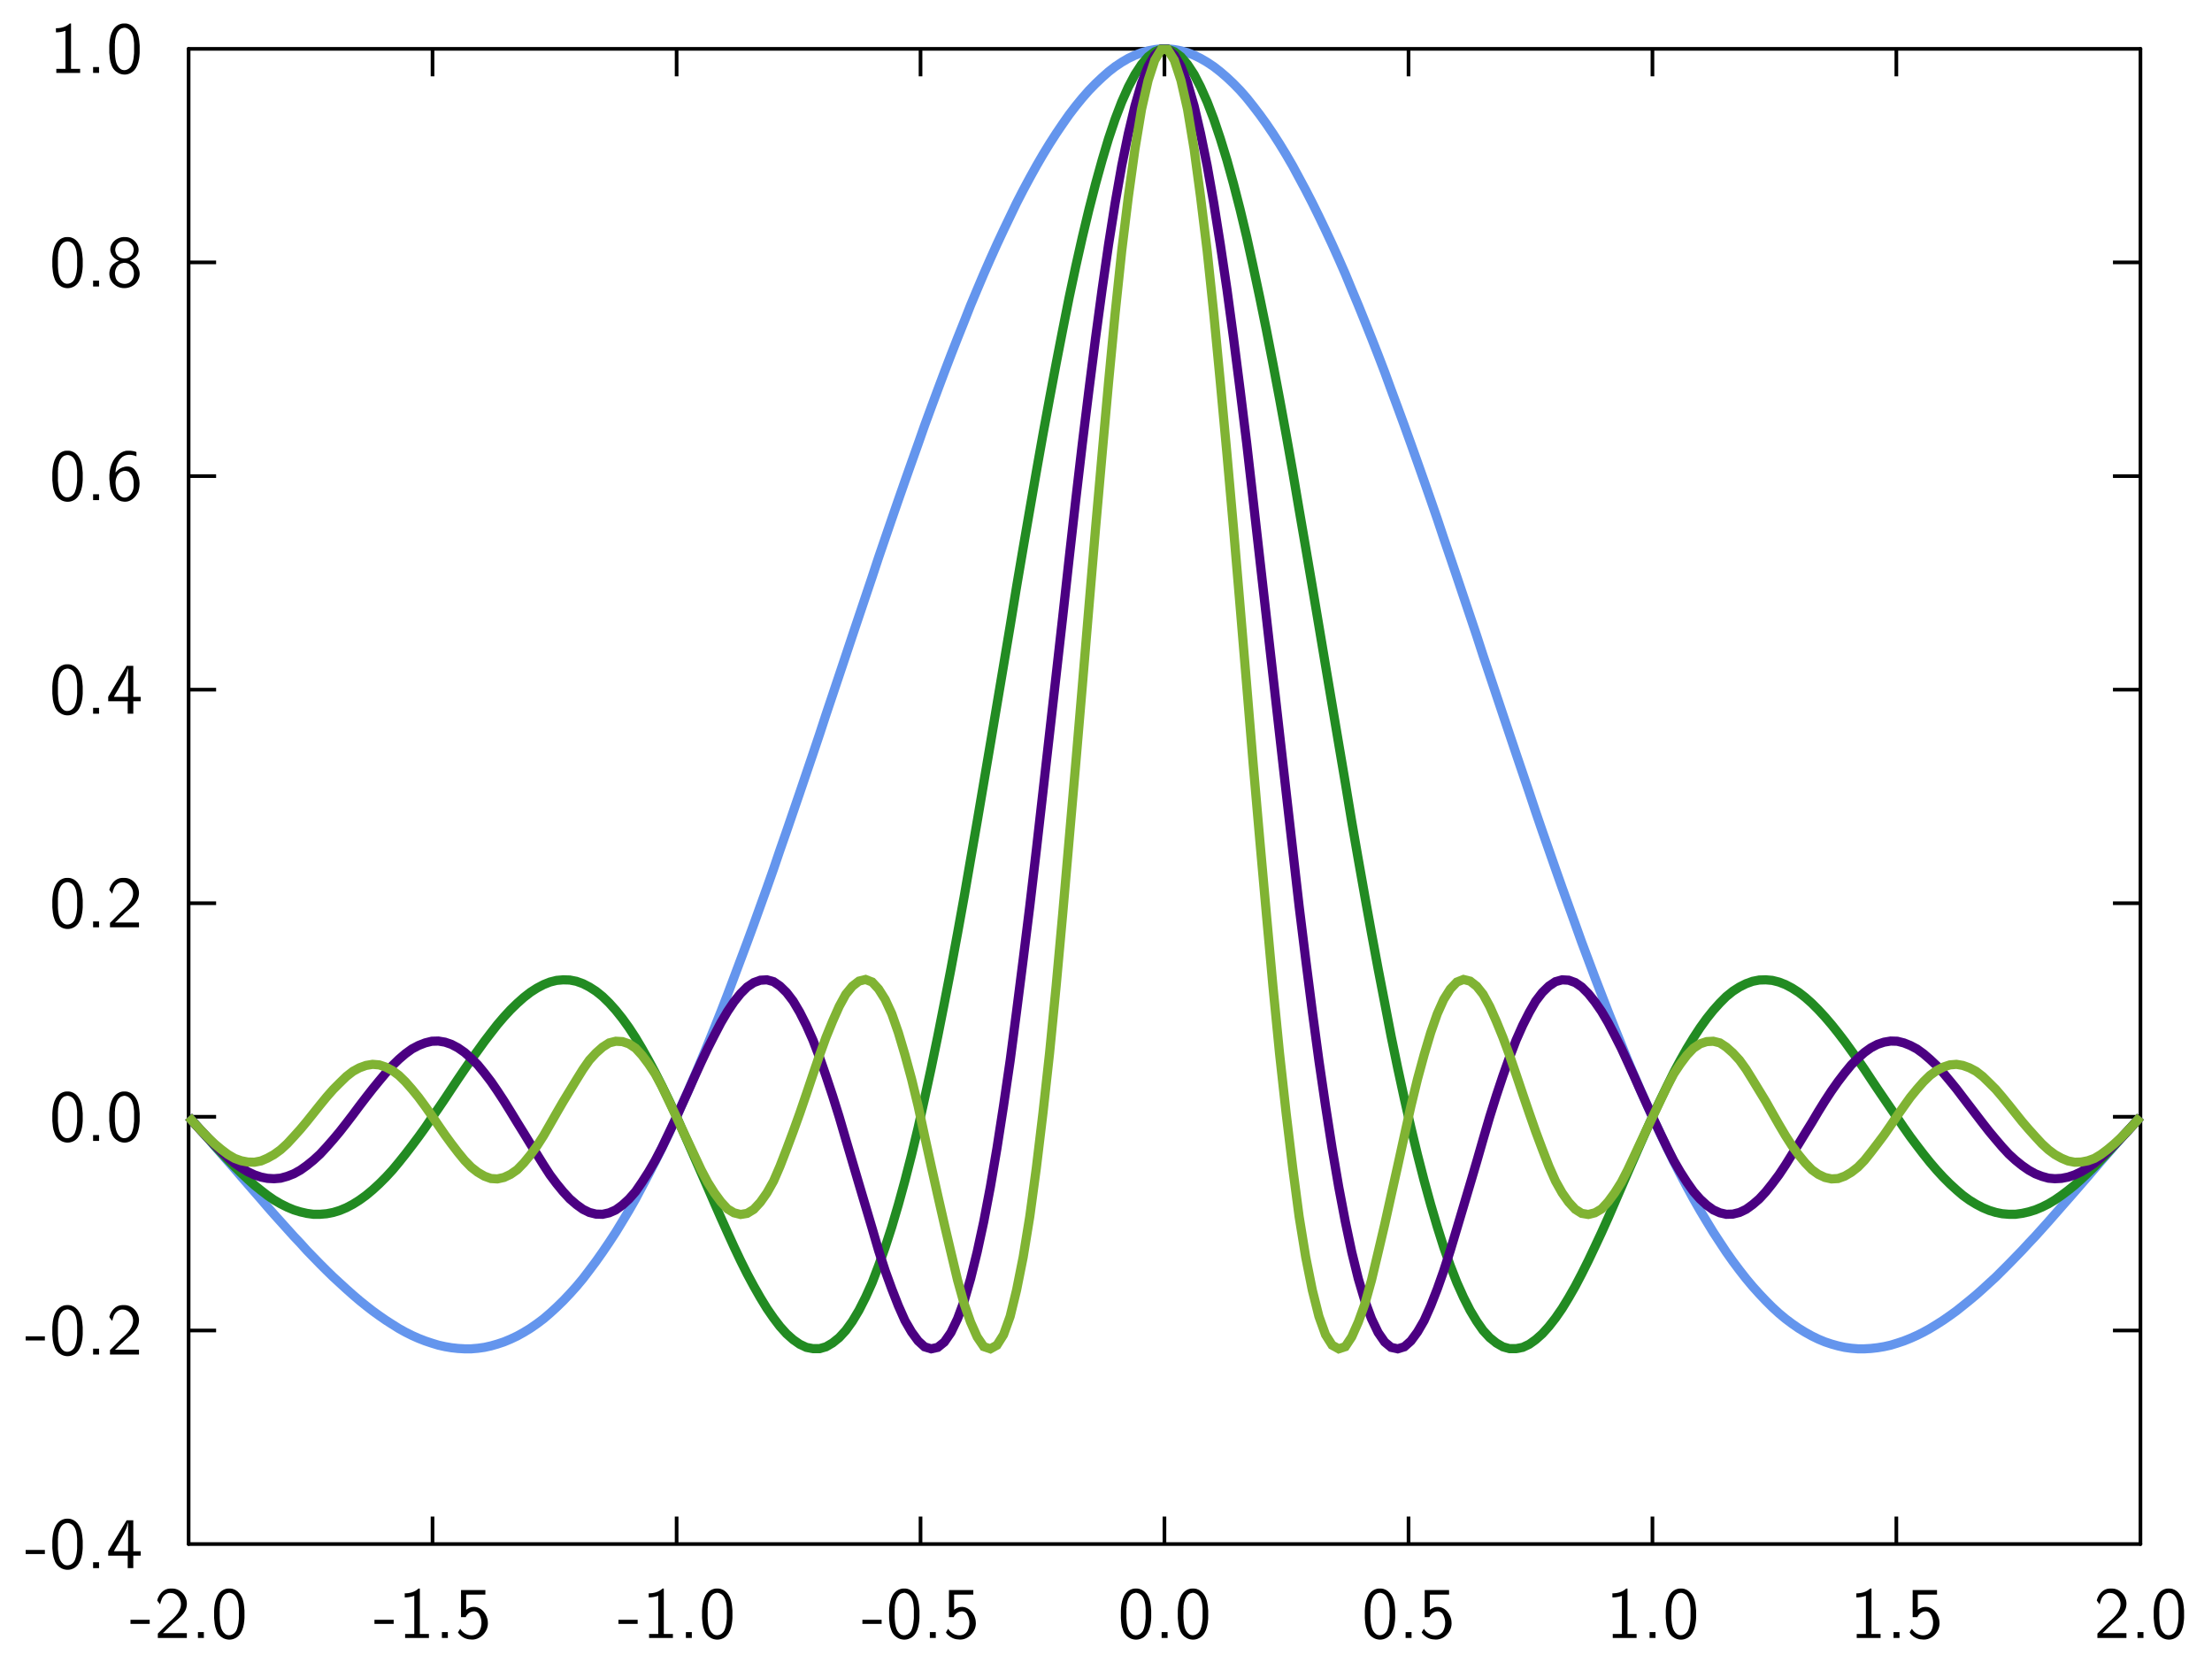 <?xml version="1.0" encoding="UTF-8"?>
<svg xmlns="http://www.w3.org/2000/svg" xmlns:xlink="http://www.w3.org/1999/xlink" width="342.157pt" height="257.118pt" viewBox="0 0 342.157 257.118" version="1.1">
<g id="surface1">
<path style="fill:none;stroke-width:0.02;stroke-linecap:butt;stroke-linejoin:miter;stroke:rgb(0%,0%,0%);stroke-opacity:1;stroke-miterlimit:10;" d="M 0.994 1.777 L 1.144 1.777 " transform="matrix(28.346,0,0,-28.346,1,256.118)"/>
<path style="fill:none;stroke-width:0.02;stroke-linecap:butt;stroke-linejoin:miter;stroke:rgb(0%,0%,0%);stroke-opacity:1;stroke-miterlimit:10;" d="M 0.994 2.943 L 1.144 2.943 " transform="matrix(28.346,0,0,-28.346,1,256.118)"/>
<path style="fill:none;stroke-width:0.02;stroke-linecap:butt;stroke-linejoin:miter;stroke:rgb(0%,0%,0%);stroke-opacity:1;stroke-miterlimit:10;" d="M 0.994 4.108 L 1.144 4.108 " transform="matrix(28.346,0,0,-28.346,1,256.118)"/>
<path style="fill:none;stroke-width:0.02;stroke-linecap:butt;stroke-linejoin:miter;stroke:rgb(0%,0%,0%);stroke-opacity:1;stroke-miterlimit:10;" d="M 0.994 5.273 L 1.144 5.273 " transform="matrix(28.346,0,0,-28.346,1,256.118)"/>
<path style="fill:none;stroke-width:0.02;stroke-linecap:butt;stroke-linejoin:miter;stroke:rgb(0%,0%,0%);stroke-opacity:1;stroke-miterlimit:10;" d="M 0.994 6.438 L 1.144 6.438 " transform="matrix(28.346,0,0,-28.346,1,256.118)"/>
<path style="fill:none;stroke-width:0.02;stroke-linecap:butt;stroke-linejoin:miter;stroke:rgb(0%,0%,0%);stroke-opacity:1;stroke-miterlimit:10;" d="M 0.994 7.604 L 1.144 7.604 " transform="matrix(28.346,0,0,-28.346,1,256.118)"/>
<path style="fill:none;stroke-width:0.02;stroke-linecap:round;stroke-linejoin:miter;stroke:rgb(0%,0%,0%);stroke-opacity:1;stroke-miterlimit:10;" d="M 0.994 0.612 L 0.994 8.769 " transform="matrix(28.346,0,0,-28.346,1,256.118)"/>
<path style=" stroke:none;fill-rule:nonzero;fill:rgb(0%,0%,0%);fill-opacity:1;" d="M 6.941 239.684 L 6.941 240.316 L 3.973 240.316 L 3.973 239.684 Z M 6.941 239.684 Z M 6.941 239.684 "/>
<path style=" stroke:none;fill-rule:nonzero;fill:rgb(0%,0%,0%);fill-opacity:1;" d="M 10.637 234.852 C 11.715 234.934 12.43 235.918 12.621 236.918 C 12.723 237.371 12.746 237.801 12.793 238.254 L 12.793 239.41 C 12.734 240.59 12.453 242.145 11.172 242.621 C 10.059 243.062 8.754 242.371 8.426 241.234 C 8.176 240.637 8.156 240.023 8.098 239.41 L 8.098 238.254 C 8.156 237.074 8.402 235.512 9.676 234.988 L 9.73 234.965 L 9.777 234.953 L 9.832 234.934 L 10.004 234.887 L 10.105 234.863 L 10.23 234.863 L 10.254 234.852 Z M 10.637 234.852 Z M 10.285 235.543 C 9.332 235.656 9.051 236.805 8.98 237.574 L 8.98 237.879 L 8.961 237.902 L 8.961 239.48 C 9.027 240.297 9.086 241.348 9.832 241.895 C 10.523 242.371 11.441 241.836 11.637 241.102 C 11.84 240.555 11.887 240.023 11.93 239.48 L 11.93 237.902 C 11.863 237.074 11.75 235.918 10.797 235.59 L 10.719 235.566 L 10.695 235.543 L 10.594 235.543 L 10.57 235.523 L 10.309 235.523 Z M 10.285 235.543 Z M 10.285 235.543 "/>
<path style=" stroke:none;fill-rule:nonzero;fill:rgb(0%,0%,0%);fill-opacity:1;" d="M 15.32 241.586 L 15.32 242.496 L 14.402 242.496 L 14.402 241.586 Z M 15.32 241.586 Z M 15.32 241.586 "/>
<path style=" stroke:none;fill-rule:nonzero;fill:rgb(0%,0%,0%);fill-opacity:1;" d="M 20.617 235.09 L 20.617 239.863 L 20.637 239.887 L 21.762 239.887 L 21.762 240.566 L 20.637 240.566 L 20.617 240.578 L 20.617 242.496 L 19.754 242.496 L 19.754 240.578 L 19.73 240.566 L 16.738 240.566 L 16.738 239.863 C 17.691 238.277 18.645 236.68 19.594 235.09 Z M 20.617 235.09 Z M 19.777 235.523 C 19.551 236.699 18.824 237.711 18.281 238.742 C 18.066 239.117 17.781 239.523 17.621 239.887 L 19.801 239.887 L 19.812 239.863 L 19.812 235.523 L 19.801 235.5 Z M 19.777 235.523 Z M 19.777 235.523 "/>
<path style=" stroke:none;fill-rule:nonzero;fill:rgb(0%,0%,0%);fill-opacity:1;" d="M 6.941 206.652 L 6.941 207.285 L 3.973 207.285 L 3.973 206.652 Z M 6.941 206.652 Z M 6.941 206.652 "/>
<path style=" stroke:none;fill-rule:nonzero;fill:rgb(0%,0%,0%);fill-opacity:1;" d="M 10.637 201.82 C 11.715 201.898 12.43 202.887 12.621 203.883 C 12.723 204.34 12.746 204.77 12.793 205.223 L 12.793 206.379 C 12.734 207.559 12.453 209.113 11.172 209.586 C 10.059 210.031 8.754 209.34 8.426 208.203 C 8.176 207.605 8.156 206.992 8.098 206.379 L 8.098 205.223 C 8.156 204.043 8.402 202.477 9.676 201.957 L 9.73 201.934 L 9.777 201.922 L 9.832 201.898 L 10.004 201.855 L 10.105 201.832 L 10.23 201.832 L 10.254 201.82 Z M 10.637 201.82 Z M 10.285 202.512 C 9.332 202.625 9.051 203.77 8.98 204.543 L 8.98 204.848 L 8.961 204.871 L 8.961 206.445 C 9.027 207.262 9.086 208.316 9.832 208.863 C 10.523 209.34 11.441 208.805 11.637 208.07 C 11.84 207.523 11.887 206.992 11.93 206.445 L 11.93 204.871 C 11.863 204.043 11.75 202.887 10.797 202.559 L 10.719 202.535 L 10.695 202.512 L 10.594 202.512 L 10.57 202.488 L 10.309 202.488 Z M 10.285 202.512 Z M 10.285 202.512 "/>
<path style=" stroke:none;fill-rule:nonzero;fill:rgb(0%,0%,0%);fill-opacity:1;" d="M 15.32 208.555 L 15.32 209.465 L 14.402 209.465 L 14.402 208.555 Z M 15.32 208.555 Z M 15.32 208.555 "/>
<path style=" stroke:none;fill-rule:nonzero;fill:rgb(0%,0%,0%);fill-opacity:1;" d="M 19.324 201.82 C 20.637 201.855 21.68 203.203 21.477 204.473 C 21.34 205.742 20.152 206.469 19.301 207.262 L 18.938 207.637 L 18.891 207.66 L 18.438 208.102 L 18.406 208.125 L 17.953 208.578 L 17.906 208.602 L 17.805 208.703 L 17.828 208.715 L 21.5 208.715 L 21.5 209.465 L 17.012 209.465 L 17.012 208.781 L 18.836 206.957 C 19.707 206.199 20.73 205.211 20.57 203.965 C 20.48 203.238 19.867 202.57 19.117 202.512 C 18.359 202.398 17.691 203 17.52 203.727 L 17.496 203.762 L 17.477 203.84 L 17.371 204.215 L 17.363 204.27 C 17.203 204.078 17.031 203.875 16.906 203.656 C 17.137 202.727 17.883 201.855 18.871 201.82 Z M 19.324 201.82 Z M 19.324 201.82 "/>
<path style=" stroke:none;fill-rule:nonzero;fill:rgb(0%,0%,0%);fill-opacity:1;" d="M 10.637 168.789 C 11.715 168.867 12.43 169.855 12.621 170.852 C 12.723 171.305 12.746 171.738 12.793 172.191 L 12.793 173.348 C 12.734 174.527 12.453 176.078 11.172 176.555 C 10.059 177 8.754 176.305 8.426 175.172 C 8.176 174.57 8.156 173.961 8.098 173.348 L 8.098 172.191 C 8.156 171.012 8.402 169.445 9.676 168.926 L 9.73 168.902 L 9.777 168.891 L 9.832 168.867 L 10.004 168.824 L 10.105 168.801 L 10.23 168.801 L 10.254 168.789 Z M 10.637 168.789 Z M 10.285 169.48 C 9.332 169.594 9.051 170.738 8.98 171.512 L 8.98 171.816 L 8.961 171.84 L 8.961 173.414 C 9.027 174.23 9.086 175.285 9.832 175.832 C 10.523 176.305 11.441 175.773 11.637 175.035 C 11.84 174.492 11.887 173.961 11.93 173.414 L 11.93 171.84 C 11.863 171.012 11.75 169.855 10.797 169.527 L 10.719 169.504 L 10.695 169.48 L 10.594 169.48 L 10.57 169.457 L 10.309 169.457 Z M 10.285 169.48 Z M 10.285 169.48 "/>
<path style=" stroke:none;fill-rule:nonzero;fill:rgb(0%,0%,0%);fill-opacity:1;" d="M 15.32 175.523 L 15.32 176.43 L 14.402 176.43 L 14.402 175.523 Z M 15.32 175.523 Z M 15.32 175.523 "/>
<path style=" stroke:none;fill-rule:nonzero;fill:rgb(0%,0%,0%);fill-opacity:1;" d="M 19.449 168.789 C 20.523 168.867 21.238 169.855 21.434 170.852 C 21.535 171.305 21.559 171.738 21.602 172.191 L 21.602 173.348 C 21.547 174.527 21.262 176.078 19.98 176.555 C 18.871 177 17.566 176.305 17.238 175.172 C 16.988 174.57 16.965 173.961 16.906 173.348 L 16.906 172.191 C 16.965 171.012 17.215 169.445 18.484 168.926 L 18.539 168.902 L 18.586 168.891 L 18.645 168.867 L 18.812 168.824 L 18.914 168.801 L 19.039 168.801 L 19.062 168.789 Z M 19.449 168.789 Z M 19.098 169.48 C 18.145 169.594 17.859 170.738 17.793 171.512 L 17.793 171.816 L 17.77 171.84 L 17.77 173.414 C 17.836 174.23 17.895 175.285 18.645 175.832 C 19.336 176.305 20.254 175.773 20.445 175.035 C 20.648 174.492 20.695 173.961 20.742 173.414 L 20.742 171.84 C 20.672 171.012 20.559 169.855 19.605 169.527 L 19.527 169.504 L 19.504 169.48 L 19.402 169.48 L 19.379 169.457 L 19.117 169.457 Z M 19.098 169.48 Z M 19.098 169.48 "/>
<path style=" stroke:none;fill-rule:nonzero;fill:rgb(0%,0%,0%);fill-opacity:1;" d="M 10.637 135.758 C 11.715 135.836 12.43 136.824 12.621 137.82 C 12.723 138.273 12.746 138.707 12.793 139.16 L 12.793 140.316 C 12.734 141.496 12.453 143.047 11.172 143.523 C 10.059 143.965 8.754 143.273 8.426 142.141 C 8.176 141.539 8.156 140.93 8.098 140.316 L 8.098 139.16 C 8.156 137.98 8.402 136.414 9.676 135.895 L 9.73 135.871 L 9.777 135.859 L 9.832 135.836 L 10.004 135.793 L 10.105 135.77 L 10.23 135.77 L 10.254 135.758 Z M 10.637 135.758 Z M 10.285 136.449 C 9.332 136.562 9.051 137.707 8.98 138.48 L 8.98 138.785 L 8.961 138.809 L 8.961 140.383 C 9.027 141.199 9.086 142.254 9.832 142.797 C 10.523 143.273 11.441 142.742 11.637 142.004 C 11.84 141.461 11.887 140.93 11.93 140.383 L 11.93 138.809 C 11.863 137.98 11.75 136.824 10.797 136.496 L 10.719 136.473 L 10.695 136.449 L 10.594 136.449 L 10.57 136.426 L 10.309 136.426 Z M 10.285 136.449 Z M 10.285 136.449 "/>
<path style=" stroke:none;fill-rule:nonzero;fill:rgb(0%,0%,0%);fill-opacity:1;" d="M 15.32 142.492 L 15.32 143.398 L 14.402 143.398 L 14.402 142.492 Z M 15.32 142.492 Z M 15.32 142.492 "/>
<path style=" stroke:none;fill-rule:nonzero;fill:rgb(0%,0%,0%);fill-opacity:1;" d="M 19.324 135.758 C 20.637 135.793 21.68 137.141 21.477 138.41 C 21.34 139.68 20.152 140.406 19.301 141.199 L 18.938 141.574 L 18.891 141.598 L 18.438 142.039 L 18.406 142.062 L 17.953 142.516 L 17.906 142.539 L 17.805 142.641 L 17.828 142.652 L 21.5 142.652 L 21.5 143.398 L 17.012 143.398 L 17.012 142.719 L 18.836 140.895 C 19.707 140.133 20.73 139.148 20.57 137.902 C 20.48 137.176 19.867 136.504 19.117 136.449 C 18.359 136.336 17.691 136.938 17.52 137.664 L 17.496 137.695 L 17.477 137.777 L 17.441 137.902 L 17.371 138.148 L 17.363 138.207 C 17.203 138.016 17.031 137.809 16.906 137.594 C 17.137 136.664 17.883 135.793 18.871 135.758 Z M 19.324 135.758 Z M 19.324 135.758 "/>
<path style=" stroke:none;fill-rule:nonzero;fill:rgb(0%,0%,0%);fill-opacity:1;" d="M 10.637 102.727 C 11.715 102.805 12.43 103.793 12.621 104.789 C 12.723 105.242 12.746 105.672 12.793 106.129 L 12.793 107.285 C 12.734 108.465 12.453 110.016 11.172 110.492 C 10.059 110.934 8.754 110.242 8.426 109.109 C 8.176 108.508 8.156 107.895 8.098 107.285 L 8.098 106.129 C 8.156 104.949 8.402 103.383 9.676 102.863 L 9.73 102.84 L 9.777 102.828 L 9.832 102.805 L 10.004 102.758 L 10.105 102.738 L 10.23 102.738 L 10.254 102.727 Z M 10.637 102.727 Z M 10.285 103.418 C 9.332 103.531 9.051 104.676 8.98 105.445 L 8.98 105.754 L 8.961 105.777 L 8.961 107.352 C 9.027 108.168 9.086 109.223 9.832 109.766 C 10.523 110.242 11.441 109.711 11.637 108.973 C 11.84 108.43 11.887 107.895 11.93 107.352 L 11.93 105.777 C 11.863 104.949 11.75 103.793 10.797 103.461 L 10.719 103.441 L 10.695 103.418 L 10.594 103.418 L 10.57 103.395 L 10.309 103.395 Z M 10.285 103.418 Z M 10.285 103.418 "/>
<path style=" stroke:none;fill-rule:nonzero;fill:rgb(0%,0%,0%);fill-opacity:1;" d="M 15.32 109.461 L 15.32 110.367 L 14.402 110.367 L 14.402 109.461 Z M 15.32 109.461 Z M 15.32 109.461 "/>
<path style=" stroke:none;fill-rule:nonzero;fill:rgb(0%,0%,0%);fill-opacity:1;" d="M 20.617 102.965 L 20.617 107.738 L 20.637 107.762 L 21.762 107.762 L 21.762 108.441 L 20.637 108.441 L 20.617 108.453 L 20.617 110.367 L 19.754 110.367 L 19.754 108.453 L 19.73 108.441 L 16.738 108.441 L 16.738 107.738 C 17.691 106.148 18.645 104.551 19.594 102.965 Z M 20.617 102.965 Z M 19.777 103.395 C 19.551 104.574 18.824 105.582 18.281 106.613 C 18.066 106.988 17.781 107.398 17.621 107.762 L 19.801 107.762 L 19.812 107.738 L 19.812 103.395 L 19.801 103.371 Z M 19.777 103.395 Z M 19.777 103.395 "/>
<path style=" stroke:none;fill-rule:nonzero;fill:rgb(0%,0%,0%);fill-opacity:1;" d="M 10.637 69.695 C 11.715 69.773 12.43 70.762 12.621 71.758 C 12.723 72.211 12.746 72.641 12.793 73.094 L 12.793 74.254 C 12.734 75.43 12.453 76.984 11.172 77.461 C 10.059 77.902 8.754 77.211 8.426 76.078 C 8.176 75.477 8.156 74.863 8.098 74.254 L 8.098 73.094 C 8.156 71.918 8.402 70.352 9.676 69.828 L 9.73 69.809 L 9.777 69.797 L 9.832 69.773 L 10.004 69.727 L 10.105 69.707 L 10.23 69.707 L 10.254 69.695 Z M 10.637 69.695 Z M 10.285 70.387 C 9.332 70.5 9.051 71.645 8.98 72.414 L 8.98 72.723 L 8.961 72.742 L 8.961 74.32 C 9.027 75.137 9.086 76.191 9.832 76.734 C 10.523 77.211 11.441 76.68 11.637 75.941 C 11.84 75.398 11.887 74.863 11.93 74.32 L 11.93 72.742 C 11.863 71.918 11.75 70.762 10.797 70.43 L 10.719 70.41 L 10.695 70.387 L 10.594 70.387 L 10.57 70.363 L 10.309 70.363 Z M 10.285 70.387 Z M 10.285 70.387 "/>
<path style=" stroke:none;fill-rule:nonzero;fill:rgb(0%,0%,0%);fill-opacity:1;" d="M 15.32 76.43 L 15.32 77.336 L 14.402 77.336 L 14.402 76.43 Z M 15.32 76.43 Z M 15.32 76.43 "/>
<path style=" stroke:none;fill-rule:nonzero;fill:rgb(0%,0%,0%);fill-opacity:1;" d="M 20.184 69.695 C 20.48 69.738 20.82 69.773 21.102 69.91 L 21.102 70.566 C 20.32 70.227 19.301 70.18 18.688 70.875 C 18.145 71.453 17.895 72.312 17.871 73.074 C 18.531 72.199 20.016 71.711 20.82 72.621 C 21.625 73.551 21.762 74.887 21.398 76.02 C 21 76.93 20.082 77.754 19.062 77.562 C 17.68 77.449 17.055 75.906 16.988 74.727 C 16.727 73.062 17.125 70.965 18.711 70.012 L 18.734 70 L 18.973 69.875 L 19.039 69.852 L 19.074 69.828 L 19.266 69.773 L 19.426 69.727 L 19.527 69.707 L 19.652 69.707 L 19.676 69.695 Z M 20.184 69.695 Z M 19.074 72.848 C 18.086 73.016 17.77 74.207 17.895 75.012 C 17.953 75.77 18.246 76.781 19.117 76.938 C 20.047 77.062 20.648 76.066 20.672 75.262 C 20.719 74.445 20.672 73.516 19.957 72.98 L 19.801 72.902 L 19.676 72.867 L 19.574 72.848 L 19.551 72.824 L 19.098 72.824 Z M 19.074 72.848 Z M 19.074 72.848 "/>
<path style=" stroke:none;fill-rule:nonzero;fill:rgb(0%,0%,0%);fill-opacity:1;" d="M 10.637 36.664 C 11.715 36.742 12.43 37.727 12.621 38.727 C 12.723 39.18 12.746 39.609 12.793 40.062 L 12.793 41.219 C 12.734 42.398 12.453 43.953 11.172 44.43 C 10.059 44.871 8.754 44.18 8.426 43.047 C 8.176 42.445 8.156 41.832 8.098 41.219 L 8.098 40.062 C 8.156 38.883 8.402 37.32 9.676 36.797 L 9.73 36.777 L 9.777 36.766 L 9.832 36.742 L 10.004 36.695 L 10.105 36.672 L 10.23 36.672 L 10.254 36.664 Z M 10.637 36.664 Z M 10.285 37.355 C 9.332 37.469 9.051 38.613 8.98 39.383 L 8.98 39.691 L 8.961 39.711 L 8.961 41.289 C 9.027 42.105 9.086 43.16 9.832 43.703 C 10.523 44.18 11.441 43.648 11.637 42.91 C 11.84 42.367 11.887 41.832 11.93 41.289 L 11.93 39.711 C 11.863 38.883 11.75 37.727 10.797 37.398 L 10.719 37.375 L 10.695 37.355 L 10.594 37.355 L 10.57 37.332 L 10.309 37.332 Z M 10.285 37.355 Z M 10.285 37.355 "/>
<path style=" stroke:none;fill-rule:nonzero;fill:rgb(0%,0%,0%);fill-opacity:1;" d="M 15.32 43.398 L 15.32 44.305 L 14.402 44.305 L 14.402 43.398 Z M 15.32 43.398 Z M 15.32 43.398 "/>
<path style=" stroke:none;fill-rule:nonzero;fill:rgb(0%,0%,0%);fill-opacity:1;" d="M 19.469 36.664 C 20.672 36.707 21.805 38 21.332 39.203 C 21.125 39.758 20.559 40.098 20.094 40.336 C 21.25 40.676 21.953 42.027 21.434 43.137 C 20.887 44.578 18.824 45.031 17.691 43.988 C 16.66 43.172 16.625 41.402 17.77 40.676 C 17.941 40.496 18.258 40.438 18.406 40.301 C 17.418 40.02 16.75 38.875 17.215 37.91 C 17.59 37.047 18.551 36.57 19.469 36.664 Z M 19.469 36.664 Z M 19.039 37.309 C 18.199 37.332 17.609 38.285 17.895 39.031 C 18.223 40.324 20.391 40.277 20.637 38.953 C 20.863 38.215 20.277 37.332 19.469 37.309 L 19.449 37.297 L 19.062 37.297 Z M 19.039 37.309 Z M 19.062 40.676 C 18.074 40.746 17.59 41.922 17.848 42.762 C 18.02 43.953 19.719 44.305 20.391 43.352 C 21.035 42.48 20.719 40.914 19.551 40.676 L 19.449 40.676 L 19.426 40.652 L 19.074 40.652 Z M 19.062 40.676 Z M 19.062 40.676 "/>
<path style=" stroke:none;fill-rule:nonzero;fill:rgb(0%,0%,0%);fill-opacity:1;" d="M 10.988 3.629 L 10.988 10.625 L 11 10.648 L 12.395 10.648 L 12.395 11.273 L 8.711 11.273 L 8.711 10.648 L 10.105 10.648 L 10.129 10.625 L 10.129 4.754 C 9.652 4.91 9.152 5.016 8.652 5.004 L 8.652 4.367 C 9.402 4.379 10.219 4.176 10.785 3.629 Z M 10.988 3.629 Z M 10.988 3.629 "/>
<path style=" stroke:none;fill-rule:nonzero;fill:rgb(0%,0%,0%);fill-opacity:1;" d="M 15.32 10.367 L 15.32 11.273 L 14.402 11.273 L 14.402 10.367 Z M 15.32 10.367 Z M 15.32 10.367 "/>
<path style=" stroke:none;fill-rule:nonzero;fill:rgb(0%,0%,0%);fill-opacity:1;" d="M 19.449 3.629 C 20.523 3.711 21.238 4.695 21.434 5.695 C 21.535 6.148 21.559 6.578 21.602 7.031 L 21.602 8.188 C 21.547 9.367 21.262 10.922 19.98 11.398 C 18.871 11.84 17.566 11.148 17.238 10.016 C 16.988 9.414 16.965 8.801 16.906 8.188 L 16.906 7.031 C 16.965 5.852 17.215 4.289 18.484 3.766 L 18.539 3.742 L 18.586 3.734 L 18.645 3.711 L 18.812 3.664 L 18.914 3.641 L 19.039 3.641 L 19.062 3.629 Z M 19.449 3.629 Z M 19.098 4.32 C 18.145 4.438 17.859 5.582 17.793 6.352 L 17.793 6.656 L 17.77 6.68 L 17.77 8.258 C 17.836 9.074 17.895 10.129 18.645 10.672 C 19.336 11.148 20.254 10.613 20.445 9.879 C 20.648 9.332 20.695 8.801 20.742 8.258 L 20.742 6.68 C 20.672 5.852 20.559 4.695 19.605 4.367 L 19.527 4.344 L 19.504 4.32 L 19.402 4.32 L 19.379 4.301 L 19.117 4.301 Z M 19.098 4.32 Z M 19.098 4.32 "/>
<path style="fill:none;stroke-width:0.02;stroke-linecap:butt;stroke-linejoin:miter;stroke:rgb(0%,0%,0%);stroke-opacity:1;stroke-miterlimit:10;" d="M 11.645 1.777 L 11.495 1.777 " transform="matrix(28.346,0,0,-28.346,1,256.118)"/>
<path style="fill:none;stroke-width:0.02;stroke-linecap:butt;stroke-linejoin:miter;stroke:rgb(0%,0%,0%);stroke-opacity:1;stroke-miterlimit:10;" d="M 11.645 2.943 L 11.495 2.943 " transform="matrix(28.346,0,0,-28.346,1,256.118)"/>
<path style="fill:none;stroke-width:0.02;stroke-linecap:butt;stroke-linejoin:miter;stroke:rgb(0%,0%,0%);stroke-opacity:1;stroke-miterlimit:10;" d="M 11.645 4.108 L 11.495 4.108 " transform="matrix(28.346,0,0,-28.346,1,256.118)"/>
<path style="fill:none;stroke-width:0.02;stroke-linecap:butt;stroke-linejoin:miter;stroke:rgb(0%,0%,0%);stroke-opacity:1;stroke-miterlimit:10;" d="M 11.645 5.273 L 11.495 5.273 " transform="matrix(28.346,0,0,-28.346,1,256.118)"/>
<path style="fill:none;stroke-width:0.02;stroke-linecap:butt;stroke-linejoin:miter;stroke:rgb(0%,0%,0%);stroke-opacity:1;stroke-miterlimit:10;" d="M 11.645 6.438 L 11.495 6.438 " transform="matrix(28.346,0,0,-28.346,1,256.118)"/>
<path style="fill:none;stroke-width:0.02;stroke-linecap:butt;stroke-linejoin:miter;stroke:rgb(0%,0%,0%);stroke-opacity:1;stroke-miterlimit:10;" d="M 11.645 7.604 L 11.495 7.604 " transform="matrix(28.346,0,0,-28.346,1,256.118)"/>
<path style="fill:none;stroke-width:0.02;stroke-linecap:round;stroke-linejoin:miter;stroke:rgb(0%,0%,0%);stroke-opacity:1;stroke-miterlimit:10;" d="M 11.645 0.612 L 11.645 8.769 " transform="matrix(28.346,0,0,-28.346,1,256.118)"/>
<path style="fill:none;stroke-width:0.02;stroke-linecap:butt;stroke-linejoin:miter;stroke:rgb(0%,0%,0%);stroke-opacity:1;stroke-miterlimit:10;" d="M 2.325 0.612 L 2.325 0.762 " transform="matrix(28.346,0,0,-28.346,1,256.118)"/>
<path style="fill:none;stroke-width:0.02;stroke-linecap:butt;stroke-linejoin:miter;stroke:rgb(0%,0%,0%);stroke-opacity:1;stroke-miterlimit:10;" d="M 3.657 0.612 L 3.657 0.762 " transform="matrix(28.346,0,0,-28.346,1,256.118)"/>
<path style="fill:none;stroke-width:0.02;stroke-linecap:butt;stroke-linejoin:miter;stroke:rgb(0%,0%,0%);stroke-opacity:1;stroke-miterlimit:10;" d="M 4.988 0.612 L 4.988 0.762 " transform="matrix(28.346,0,0,-28.346,1,256.118)"/>
<path style="fill:none;stroke-width:0.02;stroke-linecap:butt;stroke-linejoin:miter;stroke:rgb(0%,0%,0%);stroke-opacity:1;stroke-miterlimit:10;" d="M 6.319 0.612 L 6.319 0.762 " transform="matrix(28.346,0,0,-28.346,1,256.118)"/>
<path style="fill:none;stroke-width:0.02;stroke-linecap:butt;stroke-linejoin:miter;stroke:rgb(0%,0%,0%);stroke-opacity:1;stroke-miterlimit:10;" d="M 7.651 0.612 L 7.651 0.762 " transform="matrix(28.346,0,0,-28.346,1,256.118)"/>
<path style="fill:none;stroke-width:0.02;stroke-linecap:butt;stroke-linejoin:miter;stroke:rgb(0%,0%,0%);stroke-opacity:1;stroke-miterlimit:10;" d="M 8.982 0.612 L 8.982 0.762 " transform="matrix(28.346,0,0,-28.346,1,256.118)"/>
<path style="fill:none;stroke-width:0.02;stroke-linecap:butt;stroke-linejoin:miter;stroke:rgb(0%,0%,0%);stroke-opacity:1;stroke-miterlimit:10;" d="M 10.313 0.612 L 10.313 0.762 " transform="matrix(28.346,0,0,-28.346,1,256.118)"/>
<path style="fill:none;stroke-width:0.02;stroke-linecap:round;stroke-linejoin:miter;stroke:rgb(0%,0%,0%);stroke-opacity:1;stroke-miterlimit:10;" d="M 0.994 0.612 L 11.645 0.612 " transform="matrix(28.346,0,0,-28.346,1,256.118)"/>
<path style=" stroke:none;fill-rule:nonzero;fill:rgb(0%,0%,0%);fill-opacity:1;" d="M 23.156 250.484 L 23.156 251.117 L 20.184 251.117 L 20.184 250.484 Z M 23.156 250.484 Z M 23.156 250.484 "/>
<path style=" stroke:none;fill-rule:nonzero;fill:rgb(0%,0%,0%);fill-opacity:1;" d="M 26.727 245.652 C 28.043 245.688 29.086 247.035 28.883 248.305 C 28.746 249.574 27.555 250.301 26.703 251.094 L 26.34 251.469 L 26.297 251.492 L 25.844 251.934 L 25.809 251.957 L 25.355 252.41 L 25.309 252.434 L 25.207 252.535 L 25.23 252.547 L 28.902 252.547 L 28.902 253.293 L 24.414 253.293 L 24.414 252.613 L 26.238 250.789 C 27.113 250.027 28.133 249.043 27.973 247.797 C 27.883 247.07 27.273 246.402 26.523 246.344 C 25.762 246.23 25.094 246.832 24.926 247.559 L 24.902 247.59 L 24.879 247.672 L 24.844 247.797 L 24.777 248.047 L 24.766 248.102 C 24.605 247.91 24.438 247.703 24.312 247.488 C 24.539 246.559 25.289 245.688 26.273 245.652 Z M 26.727 245.652 Z M 26.727 245.652 "/>
<path style=" stroke:none;fill-rule:nonzero;fill:rgb(0%,0%,0%);fill-opacity:1;" d="M 31.535 252.387 L 31.535 253.293 L 30.617 253.293 L 30.617 252.387 Z M 31.535 252.387 Z M 31.535 252.387 "/>
<path style=" stroke:none;fill-rule:nonzero;fill:rgb(0%,0%,0%);fill-opacity:1;" d="M 35.66 245.652 C 36.738 245.73 37.453 246.719 37.645 247.715 C 37.75 248.168 37.77 248.602 37.816 249.055 L 37.816 250.211 C 37.758 251.391 37.477 252.941 36.195 253.418 C 35.082 253.863 33.781 253.172 33.449 252.035 C 33.203 251.434 33.18 250.824 33.121 250.211 L 33.121 249.055 C 33.18 247.875 33.43 246.309 34.699 245.789 L 34.754 245.766 L 34.801 245.754 L 34.855 245.73 L 35.027 245.688 L 35.129 245.664 L 35.254 245.664 L 35.277 245.652 Z M 35.66 245.652 Z M 35.312 246.344 C 34.359 246.457 34.074 247.602 34.008 248.375 L 34.008 248.68 L 33.984 248.703 L 33.984 250.277 C 34.051 251.094 34.109 252.148 34.855 252.695 C 35.547 253.172 36.469 252.637 36.66 251.898 C 36.863 251.355 36.91 250.824 36.953 250.277 L 36.953 248.703 C 36.887 247.875 36.773 246.719 35.82 246.391 L 35.742 246.367 L 35.719 246.344 L 35.617 246.344 L 35.594 246.32 L 35.332 246.32 Z M 35.312 246.344 Z M 35.312 246.344 "/>
<path style=" stroke:none;fill-rule:nonzero;fill:rgb(0%,0%,0%);fill-opacity:1;" d="M 60.895 250.484 L 60.895 251.117 L 57.922 251.117 L 57.922 250.484 Z M 60.895 250.484 Z M 60.895 250.484 "/>
<path style=" stroke:none;fill-rule:nonzero;fill:rgb(0%,0%,0%);fill-opacity:1;" d="M 64.941 245.652 L 64.941 252.648 L 64.953 252.672 L 66.348 252.672 L 66.348 253.293 L 62.664 253.293 L 62.664 252.672 L 64.059 252.672 L 64.082 252.648 L 64.082 246.773 C 63.605 246.934 63.105 247.035 62.605 247.023 L 62.605 246.391 C 63.355 246.402 64.172 246.195 64.738 245.652 Z M 64.941 245.652 Z M 64.941 245.652 "/>
<path style=" stroke:none;fill-rule:nonzero;fill:rgb(0%,0%,0%);fill-opacity:1;" d="M 69.273 252.387 L 69.273 253.293 L 68.355 253.293 L 68.355 252.387 Z M 69.273 252.387 Z M 69.273 252.387 "/>
<path style=" stroke:none;fill-rule:nonzero;fill:rgb(0%,0%,0%);fill-opacity:1;" d="M 75.078 245.891 L 75.078 246.594 L 72.129 246.594 L 72.109 246.605 L 72.109 248.93 C 72.379 248.746 72.766 248.512 73.129 248.5 C 74.41 248.363 75.395 249.621 75.453 250.789 C 75.633 252.273 74.238 253.75 72.742 253.523 C 71.996 253.5 71.27 253.059 70.836 252.445 C 70.961 252.273 71.066 251.98 71.211 251.879 C 71.746 252.922 73.469 253.34 74.16 252.242 C 74.602 251.414 74.59 250.359 74.082 249.562 C 73.492 248.805 72.324 249.27 72.051 250.074 L 71.312 250.074 L 71.312 245.891 Z M 75.078 245.891 Z M 75.078 245.891 "/>
<path style=" stroke:none;fill-rule:nonzero;fill:rgb(0%,0%,0%);fill-opacity:1;" d="M 98.633 250.484 L 98.633 251.117 L 95.66 251.117 L 95.66 250.484 Z M 98.633 250.484 Z M 98.633 250.484 "/>
<path style=" stroke:none;fill-rule:nonzero;fill:rgb(0%,0%,0%);fill-opacity:1;" d="M 102.68 245.652 L 102.68 252.648 L 102.691 252.672 L 104.086 252.672 L 104.086 253.293 L 100.402 253.293 L 100.402 252.672 L 101.797 252.672 L 101.82 252.648 L 101.82 246.773 C 101.344 246.934 100.844 247.035 100.344 247.023 L 100.344 246.391 C 101.094 246.402 101.91 246.195 102.477 245.652 Z M 102.68 245.652 Z M 102.68 245.652 "/>
<path style=" stroke:none;fill-rule:nonzero;fill:rgb(0%,0%,0%);fill-opacity:1;" d="M 107.012 252.387 L 107.012 253.293 L 106.094 253.293 L 106.094 252.387 Z M 107.012 252.387 Z M 107.012 252.387 "/>
<path style=" stroke:none;fill-rule:nonzero;fill:rgb(0%,0%,0%);fill-opacity:1;" d="M 111.141 245.652 C 112.215 245.73 112.93 246.719 113.121 247.715 C 113.227 248.168 113.246 248.602 113.293 249.055 L 113.293 250.211 C 113.238 251.391 112.953 252.941 111.672 253.418 C 110.559 253.863 109.258 253.172 108.926 252.035 C 108.68 251.434 108.656 250.824 108.598 250.211 L 108.598 249.055 C 108.656 247.875 108.906 246.309 110.176 245.789 L 110.23 245.766 L 110.277 245.754 L 110.332 245.73 L 110.504 245.688 L 110.605 245.664 L 110.73 245.664 L 110.754 245.652 Z M 111.141 245.652 Z M 110.789 246.344 C 109.836 246.457 109.551 247.602 109.484 248.375 L 109.484 248.68 L 109.461 248.703 L 109.461 250.277 C 109.527 251.094 109.586 252.148 110.332 252.695 C 111.023 253.172 111.945 252.637 112.137 251.898 C 112.34 251.355 112.387 250.824 112.43 250.277 L 112.43 248.703 C 112.363 247.875 112.25 246.719 111.297 246.391 L 111.219 246.367 L 111.195 246.344 L 111.094 246.344 L 111.07 246.32 L 110.809 246.32 Z M 110.789 246.344 Z M 110.789 246.344 "/>
<path style=" stroke:none;fill-rule:nonzero;fill:rgb(0%,0%,0%);fill-opacity:1;" d="M 136.371 250.484 L 136.371 251.117 L 133.398 251.117 L 133.398 250.484 Z M 136.371 250.484 Z M 136.371 250.484 "/>
<path style=" stroke:none;fill-rule:nonzero;fill:rgb(0%,0%,0%);fill-opacity:1;" d="M 140.066 245.652 C 141.145 245.73 141.859 246.719 142.051 247.715 C 142.152 248.168 142.176 248.602 142.223 249.055 L 142.223 250.211 C 142.164 251.391 141.883 252.941 140.602 253.418 C 139.488 253.863 138.184 253.172 137.855 252.035 C 137.605 251.434 137.582 250.824 137.527 250.211 L 137.527 249.055 C 137.582 247.875 137.832 246.309 139.102 245.789 L 139.16 245.766 L 139.207 245.754 L 139.262 245.73 L 139.434 245.688 L 139.535 245.664 L 139.66 245.664 L 139.68 245.652 Z M 140.066 245.652 Z M 139.715 246.344 C 138.762 246.457 138.48 247.602 138.41 248.375 L 138.41 248.68 L 138.391 248.703 L 138.391 250.277 C 138.457 251.094 138.512 252.148 139.262 252.695 C 139.953 253.172 140.871 252.637 141.066 251.898 C 141.27 251.355 141.312 250.824 141.359 250.277 L 141.359 248.703 C 141.293 247.875 141.18 246.719 140.227 246.391 L 140.145 246.367 L 140.125 246.344 L 140.023 246.344 L 140 246.32 L 139.738 246.32 Z M 139.715 246.344 Z M 139.715 246.344 "/>
<path style=" stroke:none;fill-rule:nonzero;fill:rgb(0%,0%,0%);fill-opacity:1;" d="M 144.75 252.387 L 144.75 253.293 L 143.832 253.293 L 143.832 252.387 Z M 144.75 252.387 Z M 144.75 252.387 "/>
<path style=" stroke:none;fill-rule:nonzero;fill:rgb(0%,0%,0%);fill-opacity:1;" d="M 150.555 245.891 L 150.555 246.594 L 147.605 246.594 L 147.586 246.605 L 147.586 248.93 C 147.855 248.746 148.242 248.512 148.605 248.5 C 149.887 248.363 150.871 249.621 150.93 250.789 C 151.109 252.273 149.715 253.75 148.219 253.523 C 147.473 253.5 146.746 253.059 146.316 252.445 C 146.438 252.273 146.543 251.98 146.688 251.879 C 147.223 252.922 148.945 253.34 149.637 252.242 C 150.078 251.414 150.066 250.359 149.559 249.562 C 148.969 248.805 147.801 249.27 147.527 250.074 L 146.789 250.074 L 146.789 245.891 Z M 150.555 245.891 Z M 150.555 245.891 "/>
<path style=" stroke:none;fill-rule:nonzero;fill:rgb(0%,0%,0%);fill-opacity:1;" d="M 175.918 245.652 C 176.996 245.73 177.707 246.719 177.902 247.715 C 178.004 248.168 178.027 248.602 178.07 249.055 L 178.07 250.211 C 178.016 251.391 177.73 252.941 176.449 253.418 C 175.34 253.863 174.035 253.172 173.707 252.035 C 173.457 251.434 173.434 250.824 173.379 250.211 L 173.379 249.055 C 173.434 247.875 173.684 246.309 174.953 245.789 L 175.012 245.766 L 175.055 245.754 L 175.113 245.73 L 175.281 245.688 L 175.383 245.664 L 175.508 245.664 L 175.531 245.652 Z M 175.918 245.652 Z M 175.566 246.344 C 174.613 246.457 174.332 247.602 174.262 248.375 L 174.262 248.68 L 174.238 248.703 L 174.238 250.277 C 174.309 251.094 174.363 252.148 175.113 252.695 C 175.805 253.172 176.723 252.637 176.914 251.898 C 177.121 251.355 177.164 250.824 177.211 250.277 L 177.211 248.703 C 177.141 247.875 177.027 246.719 176.078 246.391 L 175.996 246.367 L 175.973 246.344 L 175.871 246.344 L 175.848 246.32 L 175.59 246.32 Z M 175.566 246.344 Z M 175.566 246.344 "/>
<path style=" stroke:none;fill-rule:nonzero;fill:rgb(0%,0%,0%);fill-opacity:1;" d="M 180.602 252.387 L 180.602 253.293 L 179.684 253.293 L 179.684 252.387 Z M 180.602 252.387 Z M 180.602 252.387 "/>
<path style=" stroke:none;fill-rule:nonzero;fill:rgb(0%,0%,0%);fill-opacity:1;" d="M 184.727 245.652 C 185.805 245.73 186.52 246.719 186.711 247.715 C 186.812 248.168 186.836 248.602 186.883 249.055 L 186.883 250.211 C 186.824 251.391 186.543 252.941 185.262 253.418 C 184.148 253.863 182.844 253.172 182.516 252.035 C 182.266 251.434 182.246 250.824 182.188 250.211 L 182.188 249.055 C 182.246 247.875 182.492 246.309 183.766 245.789 L 183.82 245.766 L 183.867 245.754 L 183.922 245.73 L 184.094 245.688 L 184.195 245.664 L 184.32 245.664 L 184.344 245.652 Z M 184.727 245.652 Z M 184.375 246.344 C 183.422 246.457 183.141 247.602 183.07 248.375 L 183.07 248.68 L 183.051 248.703 L 183.051 250.277 C 183.117 251.094 183.176 252.148 183.922 252.695 C 184.613 253.172 185.531 252.637 185.727 251.898 C 185.93 251.355 185.977 250.824 186.02 250.277 L 186.02 248.703 C 185.953 247.875 185.84 246.719 184.887 246.391 L 184.809 246.367 L 184.785 246.344 L 184.684 246.344 L 184.66 246.32 L 184.398 246.32 Z M 184.375 246.344 Z M 184.375 246.344 "/>
<path style=" stroke:none;fill-rule:nonzero;fill:rgb(0%,0%,0%);fill-opacity:1;" d="M 213.656 245.652 C 214.734 245.73 215.449 246.719 215.641 247.715 C 215.742 248.168 215.766 248.602 215.809 249.055 L 215.809 250.211 C 215.754 251.391 215.469 252.941 214.188 253.418 C 213.078 253.863 211.773 253.172 211.445 252.035 C 211.195 251.434 211.172 250.824 211.117 250.211 L 211.117 249.055 C 211.172 247.875 211.422 246.309 212.691 245.789 L 212.75 245.766 L 212.793 245.754 L 212.852 245.73 L 213.02 245.688 L 213.121 245.664 L 213.246 245.664 L 213.27 245.652 Z M 213.656 245.652 Z M 213.305 246.344 C 212.352 246.457 212.07 247.602 212 248.375 L 212 248.68 L 211.977 248.703 L 211.977 250.277 C 212.047 251.094 212.102 252.148 212.852 252.695 C 213.543 253.172 214.461 252.637 214.652 251.898 C 214.859 251.355 214.902 250.824 214.949 250.277 L 214.949 248.703 C 214.879 247.875 214.766 246.719 213.816 246.391 L 213.734 246.367 L 213.711 246.344 L 213.609 246.344 L 213.586 246.32 L 213.328 246.32 Z M 213.305 246.344 Z M 213.305 246.344 "/>
<path style=" stroke:none;fill-rule:nonzero;fill:rgb(0%,0%,0%);fill-opacity:1;" d="M 218.34 252.387 L 218.34 253.293 L 217.422 253.293 L 217.422 252.387 Z M 218.34 252.387 Z M 218.34 252.387 "/>
<path style=" stroke:none;fill-rule:nonzero;fill:rgb(0%,0%,0%);fill-opacity:1;" d="M 224.145 245.891 L 224.145 246.594 L 221.195 246.594 L 221.172 246.605 L 221.172 248.93 C 221.445 248.746 221.832 248.512 222.195 248.5 C 223.477 248.363 224.461 249.621 224.52 250.789 C 224.699 252.273 223.305 253.75 221.809 253.523 C 221.059 253.5 220.336 253.059 219.902 252.445 C 220.027 252.273 220.129 251.98 220.277 251.879 C 220.809 252.922 222.535 253.34 223.227 252.242 C 223.668 251.414 223.656 250.359 223.145 249.562 C 222.555 248.805 221.391 249.27 221.117 250.074 L 220.379 250.074 L 220.379 245.891 Z M 224.145 245.891 Z M 224.145 245.891 "/>
<path style=" stroke:none;fill-rule:nonzero;fill:rgb(0%,0%,0%);fill-opacity:1;" d="M 251.746 245.652 L 251.746 252.648 L 251.758 252.672 L 253.152 252.672 L 253.152 253.293 L 249.465 253.293 L 249.465 252.672 L 250.859 252.672 L 250.883 252.648 L 250.883 246.773 C 250.406 246.934 249.91 247.035 249.41 247.023 L 249.41 246.391 C 250.16 246.402 250.977 246.195 251.543 245.652 Z M 251.746 245.652 Z M 251.746 245.652 "/>
<path style=" stroke:none;fill-rule:nonzero;fill:rgb(0%,0%,0%);fill-opacity:1;" d="M 256.078 252.387 L 256.078 253.293 L 255.16 253.293 L 255.16 252.387 Z M 256.078 252.387 Z M 256.078 252.387 "/>
<path style=" stroke:none;fill-rule:nonzero;fill:rgb(0%,0%,0%);fill-opacity:1;" d="M 260.203 245.652 C 261.281 245.73 261.996 246.719 262.188 247.715 C 262.289 248.168 262.312 248.602 262.359 249.055 L 262.359 250.211 C 262.301 251.391 262.02 252.941 260.738 253.418 C 259.625 253.863 258.32 253.172 257.992 252.035 C 257.742 251.434 257.723 250.824 257.664 250.211 L 257.664 249.055 C 257.723 247.875 257.969 246.309 259.242 245.789 L 259.297 245.766 L 259.344 245.754 L 259.398 245.73 L 259.57 245.688 L 259.672 245.664 L 259.797 245.664 L 259.82 245.652 Z M 260.203 245.652 Z M 259.852 246.344 C 258.898 246.457 258.617 247.602 258.547 248.375 L 258.547 248.68 L 258.527 248.703 L 258.527 250.277 C 258.594 251.094 258.652 252.148 259.398 252.695 C 260.09 253.172 261.008 252.637 261.203 251.898 C 261.406 251.355 261.453 250.824 261.496 250.277 L 261.496 248.703 C 261.43 247.875 261.316 246.719 260.363 246.391 L 260.285 246.367 L 260.262 246.344 L 260.16 246.344 L 260.137 246.32 L 259.875 246.32 Z M 259.852 246.344 Z M 259.852 246.344 "/>
<path style=" stroke:none;fill-rule:nonzero;fill:rgb(0%,0%,0%);fill-opacity:1;" d="M 289.484 245.652 L 289.484 252.648 L 289.496 252.672 L 290.891 252.672 L 290.891 253.293 L 287.203 253.293 L 287.203 252.672 L 288.598 252.672 L 288.621 252.648 L 288.621 246.773 C 288.145 246.934 287.648 247.035 287.148 247.023 L 287.148 246.391 C 287.898 246.402 288.715 246.195 289.281 245.652 Z M 289.484 245.652 Z M 289.484 245.652 "/>
<path style=" stroke:none;fill-rule:nonzero;fill:rgb(0%,0%,0%);fill-opacity:1;" d="M 293.816 252.387 L 293.816 253.293 L 292.898 253.293 L 292.898 252.387 Z M 293.816 252.387 Z M 293.816 252.387 "/>
<path style=" stroke:none;fill-rule:nonzero;fill:rgb(0%,0%,0%);fill-opacity:1;" d="M 299.621 245.891 L 299.621 246.594 L 296.672 246.594 L 296.648 246.605 L 296.648 248.93 C 296.922 248.746 297.309 248.512 297.672 248.5 C 298.953 248.363 299.938 249.621 299.996 250.789 C 300.176 252.273 298.781 253.75 297.285 253.523 C 296.535 253.5 295.812 253.059 295.379 252.445 C 295.504 252.273 295.605 251.98 295.754 251.879 C 296.289 252.922 298.012 253.34 298.703 252.242 C 299.145 251.414 299.133 250.359 298.621 249.562 C 298.035 248.805 296.867 249.27 296.594 250.074 L 295.855 250.074 L 295.855 245.891 Z M 299.621 245.891 Z M 299.621 245.891 "/>
<path style=" stroke:none;fill-rule:nonzero;fill:rgb(0%,0%,0%);fill-opacity:1;" d="M 326.746 245.652 C 328.062 245.688 329.105 247.035 328.902 248.305 C 328.766 249.574 327.574 250.301 326.723 251.094 L 326.359 251.469 L 326.316 251.492 L 325.863 251.934 L 325.828 251.957 L 325.375 252.41 L 325.328 252.434 L 325.227 252.535 L 325.25 252.547 L 328.922 252.547 L 328.922 253.293 L 324.434 253.293 L 324.434 252.613 L 326.258 250.789 C 327.133 250.027 328.152 249.043 327.992 247.797 C 327.902 247.07 327.289 246.402 326.543 246.344 C 325.781 246.23 325.113 246.832 324.941 247.559 L 324.922 247.59 L 324.898 247.672 L 324.863 247.797 L 324.797 248.047 L 324.785 248.102 C 324.625 247.91 324.457 247.703 324.332 247.488 C 324.559 246.559 325.305 245.688 326.293 245.652 Z M 326.746 245.652 Z M 326.746 245.652 "/>
<path style=" stroke:none;fill-rule:nonzero;fill:rgb(0%,0%,0%);fill-opacity:1;" d="M 331.555 252.387 L 331.555 253.293 L 330.637 253.293 L 330.637 252.387 Z M 331.555 252.387 Z M 331.555 252.387 "/>
<path style=" stroke:none;fill-rule:nonzero;fill:rgb(0%,0%,0%);fill-opacity:1;" d="M 335.68 245.652 C 336.758 245.73 337.473 246.719 337.664 247.715 C 337.766 248.168 337.789 248.602 337.836 249.055 L 337.836 250.211 C 337.777 251.391 337.496 252.941 336.215 253.418 C 335.102 253.863 333.797 253.172 333.469 252.035 C 333.219 251.434 333.199 250.824 333.141 250.211 L 333.141 249.055 C 333.199 247.875 333.445 246.309 334.719 245.789 L 334.773 245.766 L 334.82 245.754 L 334.875 245.73 L 335.047 245.688 L 335.148 245.664 L 335.273 245.664 L 335.297 245.652 Z M 335.68 245.652 Z M 335.328 246.344 C 334.379 246.457 334.094 247.602 334.027 248.375 L 334.027 248.68 L 334.004 248.703 L 334.004 250.277 C 334.07 251.094 334.129 252.148 334.875 252.695 C 335.566 253.172 336.484 252.637 336.68 251.898 C 336.883 251.355 336.93 250.824 336.973 250.277 L 336.973 248.703 C 336.906 247.875 336.793 246.719 335.84 246.391 L 335.762 246.367 L 335.738 246.344 L 335.637 246.344 L 335.613 246.32 L 335.352 246.32 Z M 335.328 246.344 Z M 335.328 246.344 "/>
<path style="fill:none;stroke-width:0.02;stroke-linecap:butt;stroke-linejoin:miter;stroke:rgb(0%,0%,0%);stroke-opacity:1;stroke-miterlimit:10;" d="M 2.325 8.769 L 2.325 8.619 " transform="matrix(28.346,0,0,-28.346,1,256.118)"/>
<path style="fill:none;stroke-width:0.02;stroke-linecap:butt;stroke-linejoin:miter;stroke:rgb(0%,0%,0%);stroke-opacity:1;stroke-miterlimit:10;" d="M 3.657 8.769 L 3.657 8.619 " transform="matrix(28.346,0,0,-28.346,1,256.118)"/>
<path style="fill:none;stroke-width:0.02;stroke-linecap:butt;stroke-linejoin:miter;stroke:rgb(0%,0%,0%);stroke-opacity:1;stroke-miterlimit:10;" d="M 4.988 8.769 L 4.988 8.619 " transform="matrix(28.346,0,0,-28.346,1,256.118)"/>
<path style="fill:none;stroke-width:0.02;stroke-linecap:butt;stroke-linejoin:miter;stroke:rgb(0%,0%,0%);stroke-opacity:1;stroke-miterlimit:10;" d="M 6.319 8.769 L 6.319 8.619 " transform="matrix(28.346,0,0,-28.346,1,256.118)"/>
<path style="fill:none;stroke-width:0.02;stroke-linecap:butt;stroke-linejoin:miter;stroke:rgb(0%,0%,0%);stroke-opacity:1;stroke-miterlimit:10;" d="M 7.651 8.769 L 7.651 8.619 " transform="matrix(28.346,0,0,-28.346,1,256.118)"/>
<path style="fill:none;stroke-width:0.02;stroke-linecap:butt;stroke-linejoin:miter;stroke:rgb(0%,0%,0%);stroke-opacity:1;stroke-miterlimit:10;" d="M 8.982 8.769 L 8.982 8.619 " transform="matrix(28.346,0,0,-28.346,1,256.118)"/>
<path style="fill:none;stroke-width:0.02;stroke-linecap:butt;stroke-linejoin:miter;stroke:rgb(0%,0%,0%);stroke-opacity:1;stroke-miterlimit:10;" d="M 10.313 8.769 L 10.313 8.619 " transform="matrix(28.346,0,0,-28.346,1,256.118)"/>
<path style="fill:none;stroke-width:0.02;stroke-linecap:round;stroke-linejoin:miter;stroke:rgb(0%,0%,0%);stroke-opacity:1;stroke-miterlimit:10;" d="M 0.994 8.769 L 11.645 8.769 " transform="matrix(28.346,0,0,-28.346,1,256.118)"/>
<path style="fill:none;stroke-width:0.05;stroke-linecap:butt;stroke-linejoin:miter;stroke:rgb(39.216%,58.431%,92.941%);stroke-opacity:1;stroke-miterlimit:10;" d="M 0.994 2.943 L 1.03 2.903 L 1.066 2.863 L 1.102 2.823 L 1.137 2.782 L 1.173 2.741 L 1.209 2.7 L 1.245 2.659 L 1.281 2.617 L 1.353 2.534 L 1.389 2.493 L 1.424 2.452 L 1.46 2.411 L 1.496 2.371 L 1.532 2.331 L 1.568 2.291 L 1.604 2.253 L 1.639 2.214 L 1.675 2.177 L 1.711 2.14 L 1.747 2.104 L 1.783 2.069 L 1.819 2.036 L 1.855 2.003 L 1.891 1.971 L 1.926 1.941 L 1.962 1.912 L 1.998 1.884 L 2.034 1.858 L 2.07 1.833 L 2.106 1.81 L 2.141 1.788 L 2.177 1.768 L 2.213 1.75 L 2.249 1.734 L 2.285 1.72 L 2.321 1.708 L 2.357 1.697 L 2.393 1.689 L 2.428 1.683 L 2.464 1.679 L 2.5 1.677 L 2.536 1.677 L 2.572 1.68 L 2.608 1.685 L 2.644 1.693 L 2.679 1.703 L 2.715 1.715 L 2.751 1.73 L 2.787 1.747 L 2.823 1.767 L 2.859 1.789 L 2.895 1.814 L 2.931 1.841 L 2.966 1.871 L 3.002 1.904 L 3.038 1.939 L 3.074 1.977 L 3.11 2.017 L 3.146 2.06 L 3.181 2.106 L 3.217 2.154 L 3.253 2.205 L 3.289 2.258 L 3.325 2.313 L 3.361 2.372 L 3.397 2.432 L 3.433 2.495 L 3.468 2.561 L 3.504 2.629 L 3.54 2.699 L 3.576 2.771 L 3.612 2.846 L 3.648 2.923 L 3.683 3.002 L 3.719 3.083 L 3.755 3.166 L 3.791 3.251 L 3.827 3.338 L 3.863 3.427 L 3.899 3.517 L 3.935 3.61 L 3.97 3.703 L 4.006 3.799 L 4.042 3.895 L 4.078 3.993 L 4.114 4.093 L 4.15 4.193 L 4.186 4.295 L 4.221 4.398 L 4.257 4.501 L 4.293 4.606 L 4.329 4.711 L 4.365 4.817 L 4.401 4.923 L 4.437 5.03 L 4.472 5.137 L 4.508 5.244 L 4.58 5.459 L 4.616 5.567 L 4.652 5.674 L 4.688 5.781 L 4.724 5.888 L 4.759 5.994 L 4.795 6.099 L 4.831 6.204 L 4.867 6.308 L 4.903 6.411 L 4.939 6.513 L 4.975 6.614 L 5.01 6.714 L 5.046 6.812 L 5.082 6.909 L 5.118 7.005 L 5.154 7.099 L 5.19 7.191 L 5.226 7.281 L 5.261 7.37 L 5.297 7.456 L 5.333 7.541 L 5.369 7.623 L 5.405 7.703 L 5.441 7.78 L 5.477 7.855 L 5.512 7.928 L 5.548 7.998 L 5.584 8.065 L 5.62 8.13 L 5.656 8.192 L 5.692 8.251 L 5.728 8.307 L 5.764 8.36 L 5.799 8.41 L 5.835 8.457 L 5.871 8.501 L 5.907 8.542 L 5.943 8.579 L 5.979 8.613 L 6.014 8.644 L 6.05 8.672 L 6.086 8.696 L 6.122 8.717 L 6.158 8.734 L 6.194 8.748 L 6.23 8.758 L 6.266 8.765 L 6.301 8.769 L 6.337 8.769 L 6.373 8.765 L 6.409 8.758 L 6.445 8.748 L 6.481 8.734 L 6.516 8.717 L 6.552 8.696 L 6.588 8.672 L 6.624 8.644 L 6.66 8.613 L 6.696 8.579 L 6.732 8.542 L 6.768 8.501 L 6.803 8.457 L 6.839 8.41 L 6.875 8.36 L 6.911 8.307 L 6.947 8.251 L 6.983 8.192 L 7.019 8.13 L 7.054 8.065 L 7.09 7.998 L 7.126 7.928 L 7.162 7.855 L 7.198 7.78 L 7.234 7.703 L 7.27 7.623 L 7.306 7.541 L 7.341 7.456 L 7.377 7.37 L 7.413 7.281 L 7.449 7.191 L 7.485 7.099 L 7.521 7.005 L 7.556 6.909 L 7.592 6.812 L 7.628 6.714 L 7.664 6.614 L 7.7 6.513 L 7.736 6.411 L 7.772 6.308 L 7.808 6.204 L 7.843 6.099 L 7.879 5.994 L 7.915 5.888 L 7.951 5.781 L 7.987 5.674 L 8.023 5.567 L 8.058 5.459 L 8.094 5.352 L 8.166 5.137 L 8.202 5.03 L 8.238 4.923 L 8.274 4.817 L 8.31 4.711 L 8.345 4.606 L 8.381 4.501 L 8.417 4.398 L 8.453 4.295 L 8.489 4.193 L 8.525 4.093 L 8.561 3.993 L 8.596 3.895 L 8.632 3.799 L 8.668 3.703 L 8.704 3.61 L 8.74 3.517 L 8.776 3.427 L 8.812 3.338 L 8.847 3.251 L 8.883 3.166 L 8.919 3.083 L 8.955 3.002 L 8.991 2.923 L 9.027 2.846 L 9.063 2.771 L 9.098 2.699 L 9.134 2.629 L 9.17 2.561 L 9.206 2.495 L 9.242 2.432 L 9.278 2.372 L 9.314 2.313 L 9.35 2.258 L 9.385 2.205 L 9.421 2.154 L 9.457 2.106 L 9.493 2.06 L 9.529 2.017 L 9.565 1.977 L 9.601 1.939 L 9.636 1.904 L 9.672 1.871 L 9.708 1.841 L 9.744 1.814 L 9.78 1.789 L 9.816 1.767 L 9.852 1.747 L 9.887 1.73 L 9.923 1.715 L 9.959 1.703 L 9.995 1.693 L 10.031 1.685 L 10.067 1.68 L 10.103 1.677 L 10.139 1.677 L 10.174 1.679 L 10.21 1.683 L 10.246 1.689 L 10.282 1.697 L 10.318 1.708 L 10.354 1.72 L 10.389 1.734 L 10.425 1.75 L 10.461 1.768 L 10.497 1.788 L 10.533 1.81 L 10.569 1.833 L 10.605 1.858 L 10.641 1.884 L 10.676 1.912 L 10.712 1.941 L 10.748 1.971 L 10.784 2.003 L 10.82 2.036 L 10.856 2.069 L 10.891 2.104 L 10.927 2.14 L 10.963 2.177 L 10.999 2.214 L 11.035 2.253 L 11.071 2.291 L 11.107 2.331 L 11.143 2.371 L 11.178 2.411 L 11.214 2.452 L 11.25 2.493 L 11.286 2.534 L 11.358 2.617 L 11.394 2.659 L 11.429 2.7 L 11.465 2.741 L 11.501 2.782 L 11.537 2.823 L 11.573 2.863 L 11.609 2.903 L 11.645 2.943 " transform="matrix(28.346,0,0,-28.346,1,256.118)"/>
<path style="fill:none;stroke-width:0.05;stroke-linecap:butt;stroke-linejoin:miter;stroke:rgb(13.333%,54.51%,13.333%);stroke-opacity:1;stroke-miterlimit:10;" d="M 0.994 2.943 L 1.03 2.903 L 1.066 2.863 L 1.102 2.824 L 1.137 2.785 L 1.173 2.746 L 1.209 2.708 L 1.245 2.671 L 1.281 2.636 L 1.317 2.602 L 1.353 2.57 L 1.389 2.541 L 1.424 2.514 L 1.46 2.489 L 1.496 2.468 L 1.532 2.45 L 1.568 2.435 L 1.604 2.424 L 1.639 2.416 L 1.675 2.411 L 1.711 2.411 L 1.747 2.414 L 1.783 2.421 L 1.819 2.432 L 1.855 2.447 L 1.891 2.466 L 1.926 2.488 L 1.962 2.514 L 1.998 2.544 L 2.034 2.577 L 2.07 2.613 L 2.106 2.652 L 2.141 2.694 L 2.177 2.739 L 2.213 2.786 L 2.249 2.834 L 2.285 2.884 L 2.321 2.937 L 2.357 2.989 L 2.393 3.042 L 2.428 3.095 L 2.464 3.149 L 2.5 3.202 L 2.536 3.254 L 2.572 3.304 L 2.608 3.354 L 2.644 3.401 L 2.679 3.446 L 2.715 3.488 L 2.751 3.527 L 2.787 3.562 L 2.823 3.594 L 2.859 3.622 L 2.895 3.645 L 2.931 3.664 L 2.966 3.678 L 3.002 3.687 L 3.038 3.69 L 3.074 3.689 L 3.11 3.682 L 3.146 3.669 L 3.181 3.651 L 3.217 3.628 L 3.253 3.599 L 3.289 3.564 L 3.325 3.524 L 3.361 3.479 L 3.397 3.429 L 3.433 3.374 L 3.468 3.315 L 3.504 3.251 L 3.54 3.184 L 3.576 3.113 L 3.612 3.039 L 3.648 2.963 L 3.683 2.883 L 3.719 2.802 L 3.791 2.638 L 3.827 2.556 L 3.863 2.473 L 3.899 2.391 L 3.935 2.311 L 3.97 2.234 L 4.006 2.158 L 4.042 2.086 L 4.078 2.019 L 4.114 1.956 L 4.15 1.897 L 4.186 1.845 L 4.221 1.799 L 4.257 1.759 L 4.293 1.727 L 4.329 1.702 L 4.365 1.685 L 4.401 1.678 L 4.437 1.678 L 4.472 1.688 L 4.508 1.709 L 4.544 1.738 L 4.58 1.777 L 4.616 1.827 L 4.652 1.887 L 4.688 1.958 L 4.724 2.038 L 4.759 2.13 L 4.795 2.231 L 4.831 2.342 L 4.867 2.464 L 4.903 2.595 L 4.939 2.735 L 4.975 2.884 L 5.01 3.042 L 5.046 3.208 L 5.082 3.382 L 5.118 3.564 L 5.154 3.75 L 5.19 3.944 L 5.226 4.143 L 5.261 4.346 L 5.297 4.553 L 5.333 4.765 L 5.369 4.977 L 5.405 5.191 L 5.441 5.405 L 5.477 5.62 L 5.512 5.834 L 5.548 6.046 L 5.584 6.255 L 5.62 6.462 L 5.656 6.665 L 5.692 6.861 L 5.728 7.052 L 5.764 7.237 L 5.799 7.413 L 5.835 7.582 L 5.871 7.742 L 5.907 7.892 L 5.943 8.032 L 5.979 8.162 L 6.014 8.279 L 6.05 8.386 L 6.086 8.48 L 6.122 8.561 L 6.158 8.629 L 6.194 8.684 L 6.23 8.726 L 6.266 8.753 L 6.301 8.767 L 6.337 8.767 L 6.373 8.753 L 6.409 8.726 L 6.445 8.684 L 6.481 8.629 L 6.516 8.561 L 6.552 8.48 L 6.588 8.386 L 6.624 8.279 L 6.66 8.162 L 6.696 8.032 L 6.732 7.892 L 6.768 7.742 L 6.803 7.582 L 6.839 7.413 L 6.875 7.237 L 6.911 7.052 L 6.947 6.861 L 6.983 6.665 L 7.019 6.462 L 7.054 6.255 L 7.09 6.046 L 7.126 5.834 L 7.162 5.62 L 7.198 5.405 L 7.234 5.191 L 7.27 4.977 L 7.306 4.765 L 7.341 4.553 L 7.377 4.346 L 7.413 4.143 L 7.449 3.944 L 7.485 3.75 L 7.521 3.564 L 7.556 3.382 L 7.592 3.208 L 7.628 3.042 L 7.664 2.884 L 7.7 2.735 L 7.736 2.595 L 7.772 2.464 L 7.808 2.342 L 7.843 2.231 L 7.879 2.13 L 7.915 2.038 L 7.951 1.958 L 7.987 1.887 L 8.023 1.827 L 8.058 1.777 L 8.094 1.738 L 8.13 1.709 L 8.166 1.688 L 8.202 1.678 L 8.238 1.678 L 8.274 1.685 L 8.31 1.702 L 8.345 1.727 L 8.381 1.759 L 8.417 1.799 L 8.453 1.845 L 8.489 1.897 L 8.525 1.956 L 8.561 2.019 L 8.596 2.086 L 8.632 2.158 L 8.668 2.234 L 8.704 2.311 L 8.74 2.391 L 8.847 2.638 L 8.883 2.72 L 8.919 2.802 L 8.955 2.883 L 8.991 2.963 L 9.027 3.039 L 9.063 3.113 L 9.098 3.184 L 9.134 3.251 L 9.17 3.315 L 9.206 3.374 L 9.242 3.429 L 9.278 3.479 L 9.314 3.524 L 9.35 3.564 L 9.385 3.599 L 9.421 3.628 L 9.457 3.651 L 9.493 3.669 L 9.529 3.682 L 9.565 3.689 L 9.601 3.69 L 9.636 3.687 L 9.672 3.678 L 9.708 3.664 L 9.744 3.645 L 9.78 3.622 L 9.816 3.594 L 9.852 3.562 L 9.887 3.527 L 9.923 3.488 L 9.959 3.446 L 9.995 3.401 L 10.031 3.354 L 10.067 3.304 L 10.103 3.254 L 10.139 3.202 L 10.174 3.149 L 10.21 3.095 L 10.246 3.042 L 10.282 2.989 L 10.318 2.937 L 10.354 2.884 L 10.389 2.834 L 10.425 2.786 L 10.461 2.739 L 10.497 2.694 L 10.533 2.652 L 10.569 2.613 L 10.605 2.577 L 10.641 2.544 L 10.676 2.514 L 10.712 2.488 L 10.748 2.466 L 10.784 2.447 L 10.82 2.432 L 10.856 2.421 L 10.891 2.414 L 10.927 2.411 L 10.963 2.411 L 10.999 2.416 L 11.035 2.424 L 11.071 2.435 L 11.107 2.45 L 11.143 2.468 L 11.178 2.489 L 11.214 2.514 L 11.25 2.541 L 11.286 2.57 L 11.322 2.602 L 11.358 2.636 L 11.394 2.671 L 11.429 2.708 L 11.465 2.746 L 11.501 2.785 L 11.537 2.824 L 11.573 2.863 L 11.609 2.903 L 11.645 2.943 " transform="matrix(28.346,0,0,-28.346,1,256.118)"/>
<path style="fill:none;stroke-width:0.05;stroke-linecap:butt;stroke-linejoin:miter;stroke:rgb(29.412%,0%,50.98%);stroke-opacity:1;stroke-miterlimit:10;" d="M 0.994 2.943 L 1.03 2.902 L 1.066 2.863 L 1.102 2.825 L 1.137 2.789 L 1.173 2.754 L 1.209 2.72 L 1.245 2.69 L 1.281 2.665 L 1.317 2.643 L 1.353 2.626 L 1.389 2.614 L 1.424 2.607 L 1.46 2.605 L 1.496 2.608 L 1.532 2.618 L 1.568 2.632 L 1.604 2.652 L 1.639 2.677 L 1.675 2.706 L 1.711 2.739 L 1.747 2.778 L 1.783 2.819 L 1.819 2.862 L 1.855 2.908 L 1.891 2.955 L 1.926 3.002 L 1.962 3.049 L 1.998 3.095 L 2.034 3.139 L 2.07 3.182 L 2.106 3.222 L 2.141 3.256 L 2.177 3.287 L 2.213 3.313 L 2.249 3.332 L 2.285 3.346 L 2.321 3.355 L 2.357 3.356 L 2.393 3.35 L 2.428 3.338 L 2.464 3.319 L 2.5 3.294 L 2.536 3.262 L 2.572 3.226 L 2.608 3.182 L 2.644 3.135 L 2.679 3.084 L 2.715 3.029 L 2.751 2.971 L 2.787 2.912 L 2.823 2.854 L 2.859 2.795 L 2.895 2.738 L 2.931 2.68 L 2.966 2.626 L 3.002 2.578 L 3.038 2.534 L 3.074 2.495 L 3.11 2.464 L 3.146 2.438 L 3.181 2.421 L 3.217 2.412 L 3.253 2.411 L 3.289 2.419 L 3.325 2.435 L 3.361 2.461 L 3.397 2.494 L 3.433 2.535 L 3.468 2.586 L 3.504 2.642 L 3.54 2.704 L 3.576 2.773 L 3.612 2.848 L 3.648 2.924 L 3.683 3.002 L 3.719 3.081 L 3.755 3.162 L 3.791 3.241 L 3.827 3.317 L 3.863 3.388 L 3.899 3.457 L 3.935 3.518 L 3.97 3.57 L 4.006 3.615 L 4.042 3.651 L 4.078 3.675 L 4.114 3.688 L 4.15 3.69 L 4.186 3.68 L 4.221 3.656 L 4.257 3.621 L 4.293 3.574 L 4.329 3.513 L 4.365 3.442 L 4.401 3.361 L 4.437 3.267 L 4.472 3.166 L 4.508 3.058 L 4.544 2.943 L 4.58 2.82 L 4.616 2.698 L 4.652 2.576 L 4.688 2.455 L 4.724 2.334 L 4.759 2.214 L 4.795 2.103 L 4.831 2.004 L 4.867 1.912 L 4.903 1.831 L 4.939 1.769 L 4.975 1.72 L 5.01 1.688 L 5.046 1.677 L 5.082 1.685 L 5.118 1.714 L 5.154 1.766 L 5.19 1.841 L 5.226 1.938 L 5.261 2.059 L 5.297 2.205 L 5.333 2.371 L 5.369 2.56 L 5.405 2.771 L 5.441 3.003 L 5.477 3.249 L 5.512 3.517 L 5.548 3.8 L 5.584 4.091 L 5.62 4.398 L 5.656 4.715 L 5.692 5.033 L 5.728 5.352 L 5.764 5.671 L 5.799 5.989 L 5.835 6.308 L 5.871 6.616 L 5.907 6.908 L 5.943 7.191 L 5.979 7.458 L 6.014 7.701 L 6.05 7.928 L 6.086 8.132 L 6.122 8.307 L 6.158 8.457 L 6.194 8.581 L 6.23 8.672 L 6.266 8.734 L 6.301 8.766 L 6.337 8.766 L 6.373 8.734 L 6.409 8.672 L 6.445 8.581 L 6.481 8.457 L 6.516 8.307 L 6.552 8.132 L 6.588 7.928 L 6.624 7.701 L 6.66 7.458 L 6.696 7.191 L 6.732 6.908 L 6.768 6.616 L 6.803 6.308 L 6.839 5.989 L 6.875 5.671 L 6.911 5.352 L 6.947 5.033 L 6.983 4.715 L 7.019 4.398 L 7.054 4.091 L 7.09 3.8 L 7.126 3.517 L 7.162 3.249 L 7.198 3.003 L 7.234 2.771 L 7.27 2.56 L 7.306 2.371 L 7.341 2.205 L 7.377 2.059 L 7.413 1.938 L 7.449 1.841 L 7.485 1.766 L 7.521 1.714 L 7.556 1.685 L 7.592 1.677 L 7.628 1.688 L 7.664 1.72 L 7.7 1.769 L 7.736 1.831 L 7.772 1.912 L 7.808 2.004 L 7.843 2.103 L 7.879 2.214 L 7.915 2.334 L 7.951 2.455 L 7.987 2.576 L 8.023 2.698 L 8.058 2.82 L 8.094 2.943 L 8.13 3.058 L 8.166 3.166 L 8.202 3.267 L 8.238 3.361 L 8.274 3.442 L 8.31 3.513 L 8.345 3.574 L 8.381 3.621 L 8.417 3.656 L 8.453 3.68 L 8.489 3.69 L 8.525 3.688 L 8.561 3.675 L 8.596 3.651 L 8.632 3.615 L 8.668 3.57 L 8.704 3.518 L 8.74 3.457 L 8.776 3.388 L 8.812 3.317 L 8.847 3.241 L 8.883 3.162 L 8.919 3.081 L 8.955 3.002 L 8.991 2.924 L 9.027 2.848 L 9.063 2.773 L 9.098 2.704 L 9.134 2.642 L 9.17 2.586 L 9.206 2.535 L 9.242 2.494 L 9.278 2.461 L 9.314 2.435 L 9.35 2.419 L 9.385 2.411 L 9.421 2.412 L 9.457 2.421 L 9.493 2.438 L 9.529 2.464 L 9.565 2.495 L 9.601 2.534 L 9.636 2.578 L 9.672 2.626 L 9.708 2.68 L 9.744 2.738 L 9.78 2.795 L 9.816 2.854 L 9.852 2.912 L 9.887 2.971 L 9.923 3.029 L 9.959 3.084 L 9.995 3.135 L 10.031 3.182 L 10.067 3.226 L 10.103 3.262 L 10.139 3.294 L 10.174 3.319 L 10.21 3.338 L 10.246 3.35 L 10.282 3.356 L 10.318 3.355 L 10.354 3.346 L 10.389 3.332 L 10.425 3.313 L 10.461 3.287 L 10.497 3.256 L 10.533 3.222 L 10.569 3.182 L 10.605 3.139 L 10.641 3.095 L 10.676 3.049 L 10.712 3.002 L 10.748 2.955 L 10.784 2.908 L 10.82 2.862 L 10.856 2.819 L 10.891 2.778 L 10.927 2.739 L 10.963 2.706 L 10.999 2.677 L 11.035 2.652 L 11.071 2.632 L 11.107 2.618 L 11.143 2.608 L 11.178 2.605 L 11.214 2.607 L 11.25 2.614 L 11.286 2.626 L 11.322 2.643 L 11.358 2.665 L 11.394 2.69 L 11.429 2.72 L 11.465 2.754 L 11.501 2.789 L 11.537 2.825 L 11.573 2.863 L 11.609 2.902 L 11.645 2.943 " transform="matrix(28.346,0,0,-28.346,1,256.118)"/>
<path style="fill:none;stroke-width:0.05;stroke-linecap:butt;stroke-linejoin:miter;stroke:rgb(50%,70%,20%);stroke-opacity:1;stroke-miterlimit:10;" d="M 0.994 2.943 L 1.03 2.902 L 1.066 2.864 L 1.102 2.827 L 1.137 2.794 L 1.173 2.764 L 1.209 2.737 L 1.245 2.716 L 1.281 2.703 L 1.317 2.696 L 1.353 2.695 L 1.389 2.702 L 1.424 2.717 L 1.46 2.737 L 1.496 2.763 L 1.532 2.796 L 1.568 2.835 L 1.604 2.875 L 1.639 2.917 L 1.675 2.962 L 1.711 3.007 L 1.747 3.051 L 1.783 3.092 L 1.819 3.128 L 1.855 3.163 L 1.891 3.191 L 1.926 3.21 L 1.962 3.223 L 1.998 3.229 L 2.034 3.226 L 2.07 3.214 L 2.106 3.195 L 2.141 3.169 L 2.177 3.134 L 2.213 3.093 L 2.249 3.049 L 2.285 3 L 2.321 2.949 L 2.357 2.896 L 2.393 2.844 L 2.428 2.796 L 2.464 2.749 L 2.5 2.705 L 2.536 2.668 L 2.572 2.64 L 2.608 2.619 L 2.644 2.606 L 2.679 2.604 L 2.715 2.612 L 2.751 2.629 L 2.787 2.654 L 2.823 2.691 L 2.859 2.735 L 2.895 2.784 L 2.931 2.84 L 2.966 2.901 L 3.002 2.964 L 3.038 3.026 L 3.074 3.085 L 3.11 3.144 L 3.146 3.202 L 3.181 3.252 L 3.217 3.291 L 3.253 3.323 L 3.289 3.346 L 3.325 3.355 L 3.361 3.353 L 3.397 3.341 L 3.433 3.317 L 3.468 3.279 L 3.504 3.231 L 3.54 3.177 L 3.576 3.11 L 3.612 3.035 L 3.648 2.959 L 3.683 2.883 L 3.719 2.807 L 3.755 2.73 L 3.791 2.653 L 3.827 2.585 L 3.863 2.528 L 3.899 2.479 L 3.935 2.44 L 3.97 2.419 L 4.006 2.41 L 4.042 2.416 L 4.078 2.438 L 4.114 2.477 L 4.15 2.528 L 4.186 2.592 L 4.221 2.673 L 4.257 2.766 L 4.293 2.862 L 4.329 2.962 L 4.365 3.067 L 4.401 3.174 L 4.437 3.279 L 4.472 3.376 L 4.508 3.464 L 4.544 3.545 L 4.58 3.611 L 4.616 3.655 L 4.652 3.683 L 4.688 3.692 L 4.724 3.678 L 4.759 3.64 L 4.795 3.583 L 4.831 3.505 L 4.867 3.402 L 4.903 3.281 L 4.939 3.149 L 4.975 3.001 L 5.01 2.839 L 5.046 2.675 L 5.082 2.514 L 5.118 2.356 L 5.154 2.203 L 5.19 2.052 L 5.226 1.923 L 5.261 1.823 L 5.297 1.742 L 5.333 1.689 L 5.369 1.677 L 5.405 1.697 L 5.441 1.754 L 5.477 1.854 L 5.512 1.997 L 5.548 2.177 L 5.584 2.398 L 5.62 2.664 L 5.656 2.963 L 5.692 3.289 L 5.728 3.656 L 5.764 4.052 L 5.799 4.456 L 5.835 4.87 L 5.871 5.295 L 5.907 5.726 L 5.943 6.152 L 5.979 6.56 L 6.014 6.949 L 6.05 7.326 L 6.086 7.668 L 6.122 7.962 L 6.158 8.222 L 6.194 8.439 L 6.23 8.597 L 6.266 8.707 L 6.301 8.765 L 6.337 8.765 L 6.373 8.707 L 6.409 8.597 L 6.445 8.439 L 6.481 8.222 L 6.516 7.962 L 6.552 7.668 L 6.588 7.326 L 6.624 6.949 L 6.66 6.56 L 6.696 6.152 L 6.732 5.726 L 6.768 5.295 L 6.803 4.87 L 6.839 4.456 L 6.875 4.052 L 6.911 3.656 L 6.947 3.289 L 6.983 2.963 L 7.019 2.664 L 7.054 2.398 L 7.09 2.177 L 7.126 1.997 L 7.162 1.854 L 7.198 1.754 L 7.234 1.697 L 7.27 1.677 L 7.306 1.689 L 7.341 1.742 L 7.377 1.823 L 7.413 1.923 L 7.449 2.052 L 7.485 2.203 L 7.521 2.356 L 7.556 2.514 L 7.592 2.675 L 7.628 2.839 L 7.664 3.001 L 7.7 3.149 L 7.736 3.281 L 7.772 3.402 L 7.808 3.505 L 7.843 3.583 L 7.879 3.64 L 7.915 3.678 L 7.951 3.692 L 7.987 3.683 L 8.023 3.655 L 8.058 3.611 L 8.094 3.545 L 8.13 3.464 L 8.166 3.376 L 8.202 3.279 L 8.238 3.174 L 8.274 3.067 L 8.31 2.962 L 8.345 2.862 L 8.381 2.766 L 8.417 2.673 L 8.453 2.592 L 8.489 2.528 L 8.525 2.477 L 8.561 2.438 L 8.596 2.416 L 8.632 2.41 L 8.668 2.419 L 8.704 2.44 L 8.74 2.479 L 8.776 2.528 L 8.812 2.585 L 8.847 2.653 L 8.883 2.73 L 8.919 2.807 L 8.955 2.883 L 8.991 2.959 L 9.027 3.035 L 9.063 3.11 L 9.098 3.177 L 9.134 3.231 L 9.17 3.279 L 9.206 3.317 L 9.242 3.341 L 9.278 3.353 L 9.314 3.355 L 9.35 3.346 L 9.385 3.323 L 9.421 3.291 L 9.457 3.252 L 9.493 3.202 L 9.529 3.144 L 9.565 3.085 L 9.601 3.026 L 9.636 2.964 L 9.672 2.901 L 9.708 2.84 L 9.744 2.784 L 9.78 2.735 L 9.816 2.691 L 9.852 2.654 L 9.887 2.629 L 9.923 2.612 L 9.959 2.604 L 9.995 2.606 L 10.031 2.619 L 10.067 2.64 L 10.103 2.668 L 10.139 2.705 L 10.174 2.749 L 10.21 2.796 L 10.246 2.844 L 10.282 2.896 L 10.318 2.949 L 10.354 3 L 10.389 3.049 L 10.425 3.093 L 10.461 3.134 L 10.497 3.169 L 10.533 3.195 L 10.569 3.214 L 10.605 3.226 L 10.641 3.229 L 10.676 3.223 L 10.712 3.21 L 10.748 3.191 L 10.784 3.163 L 10.82 3.128 L 10.856 3.092 L 10.891 3.051 L 10.927 3.007 L 10.963 2.962 L 10.999 2.917 L 11.035 2.875 L 11.071 2.835 L 11.107 2.796 L 11.143 2.763 L 11.178 2.737 L 11.214 2.717 L 11.25 2.702 L 11.286 2.695 L 11.322 2.696 L 11.358 2.703 L 11.394 2.716 L 11.429 2.737 L 11.465 2.764 L 11.501 2.794 L 11.537 2.827 L 11.573 2.864 L 11.609 2.902 L 11.645 2.943 " transform="matrix(28.346,0,0,-28.346,1,256.118)"/>
</g>
</svg>
